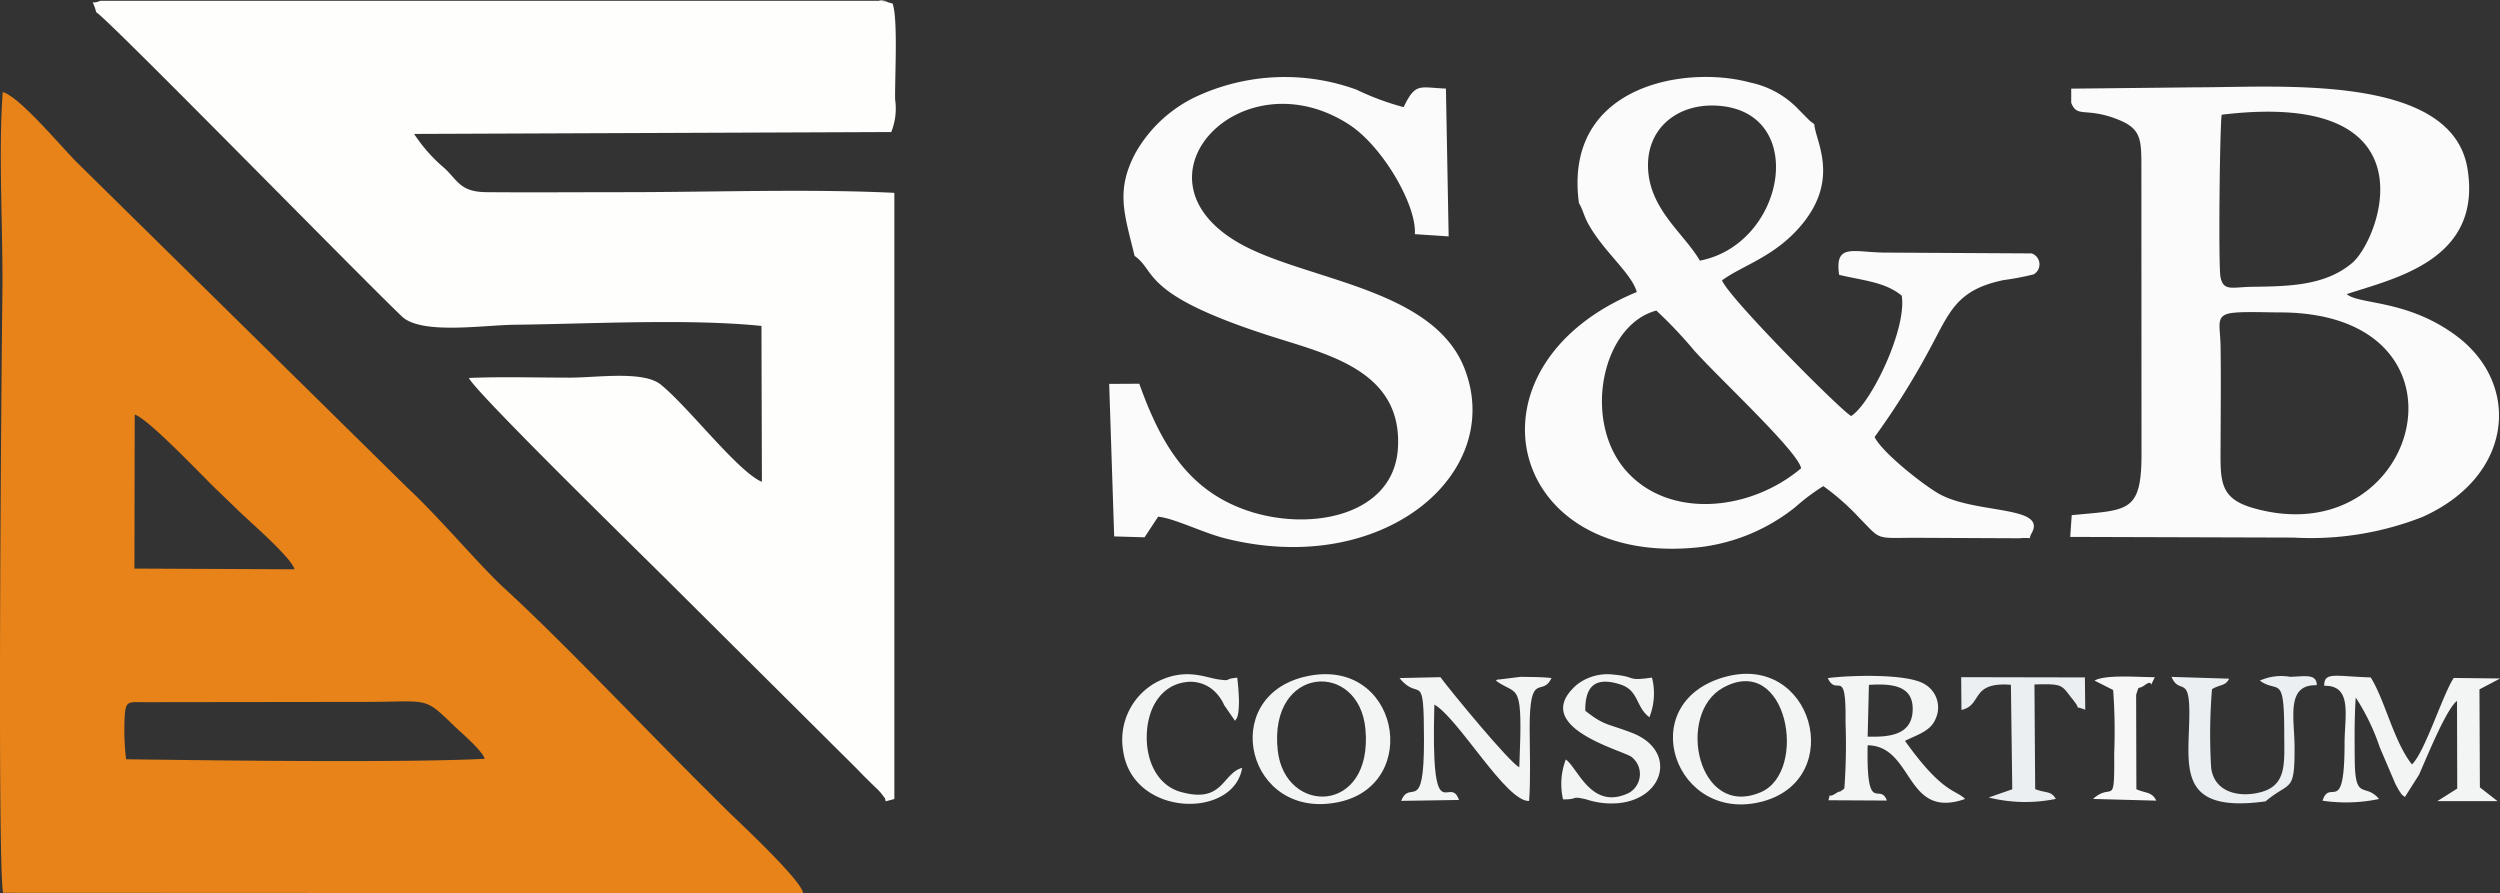 <svg xmlns="http://www.w3.org/2000/svg" width="159" height="56.804" viewBox="0 0 159 56.804">
  <rect x="0" y="0" width="159" height="56.804" fill="#333333" stroke="none"/>
  <g id="Logo" transform="translate(-64 -36)">
    <path id="Path_2" d="M902.549,1269.667a16.445,16.445,0,0,1-.093-2.593c.059-1.171.2-1.036,1.328-1.036l13.949-.018c4.059,0,3.719-.38,5.609,1.457.5.488,1.843,1.607,2.02,2.161C920.443,1269.892,908.989,1269.757,902.549,1269.667Zm.551-21.924c.914.311,4.216,3.826,5.256,4.822.444.425.888.854,1.348,1.3.854.826,3.317,2.939,3.563,3.721l-10.186-.046Zm-8.395-20.5c-.287,4.013.029,8.733-.022,12.85-.059,4.812-.333,35.84.043,38.07l50.887.023c-.115-.817-3.833-4.287-4.654-5.084-.53-.515-.965-.956-1.556-1.543-3.61-3.584-9.268-9.547-12.749-12.725-1.575-1.438-4.184-4.552-6.2-6.423l-20.969-20.643C898.485,1230.789,895.761,1227.494,894.705,1227.24Z" transform="translate(-830.532 -1185.379)" fill="#e78319" fill-rule="evenodd"/>
    <path id="Path_3" d="M1920.455,208.5c.575.242,16.834,16.868,19.446,19.35,1.236,1.174,5.181.549,7.159.527,4.8-.054,11.047-.4,15.708.075l.028,9.916c-1.522-.638-4.673-4.763-6.429-6.184-1.107-.9-4.086-.442-5.764-.443-2.119,0-4.334-.068-6.44.021.329.843,11.738,11.976,13.275,13.522l9.991,9.936c.616.617,1.063,1.043,1.66,1.66.361.373.53.53.894.887a3.545,3.545,0,0,1,.423.443c.357.471.176.212.266.476l.547-.146,0-38.552c-5.453-.264-11.748-.039-17.291-.043-2.878,0-5.776.024-8.65,0-1.618-.016-1.793-.674-2.627-1.49a10.09,10.09,0,0,1-1.974-2.214l30.345-.12a4.015,4.015,0,0,0,.246-2.076c-.016-1.616.185-5.109-.159-6.094l-.383-.108c-1.486-.29,1.061.095-.408-.07l-49.6,0c-.661.306-.521-.272-.258.731Z" transform="translate(-1850.339 -171.723)" fill="#fefefd" fill-rule="evenodd"/>
    <path id="Path_4" d="M17784.107,1083.615c-3.268,2.76-8.428,3.239-11.137.154-2.789-3.176-1.545-9.26,1.928-10.183a28.185,28.185,0,0,1,2.4,2.532C17778.859,1077.87,17783.906,1082.542,17784.107,1083.615Zm-6.439-13.2c-.953-1.657-3.043-3.135-3.279-5.614-.271-2.8,1.939-4.546,4.711-4.217C17784.547,1061.227,17783.02,1069.376,17777.668,1070.411Zm-7.7-3.681c.3.521.309.838.662,1.447,1.014,1.75,2.691,3.04,3.025,4.226-11.479,4.736-8.3,17.638,4.076,16.219a11.975,11.975,0,0,0,6.029-2.558,12.9,12.9,0,0,1,1.76-1.317,15.267,15.267,0,0,1,2.334,2.07c1.344,1.355.941,1.233,3.422,1.216l6.688.031c.992-.081.527.17.807-.331.994-1.78-3.686-1.187-5.971-2.541-1.07-.635-3.562-2.612-4.02-3.57a48.164,48.164,0,0,0,3.525-5.629c1.264-2.336,1.678-3.728,4.678-4.349a17,17,0,0,0,1.918-.367.735.735,0,0,0-.133-1.33l-9.264-.052c-2.045,0-3.283-.654-2.979,1.416,1.57.373,2.906.446,3.98,1.323.34,2.089-1.934,6.831-3.215,7.656-.613-.308-7.8-7.527-8.213-8.631,1.311-.958,3.3-1.475,4.99-3.445,2.559-2.99.939-5.419.879-6.485-.051-.035-.117-.085-.148-.112s-.107-.079-.146-.112l-.689-.694a5.88,5.88,0,0,0-3.1-1.733C17776.76,1057.96,17768.979,1059.244,17769.973,1066.73Z" transform="translate(-17605.555 -1017.834)" fill="#fbfbfb" fill-rule="evenodd"/>
    <path id="Path_5" d="M23811.016,1181.111c13.1-.006,8.979,15.481-1.66,12.445-2.211-.631-2.092-1.766-2.084-4.082.006-2.062.029-4.144,0-6.2-.02-1.406-.391-2.025.848-2.142C23808.893,1181.053,23810.191,1181.112,23811.016,1181.111Zm-3.676-12.573c13.68-1.656,10.063,7.914,8.318,9.412s-4.156,1.5-6.42,1.533c-1.211.017-1.793.313-1.973-.632C23807.129,1178.124,23807.217,1169.468,23807.34,1168.539Zm-9.568-.763c.391,1.018.943.231,3.063,1.105,1.418.585,1.4,1.3,1.4,3.1l.008,18.155c0,3.764-.9,3.523-4.439,3.871l-.094,1.383,14.193.043a19.427,19.427,0,0,0,8.207-1.311c5.809-2.6,6.273-8.435,2.184-11.5-3.137-2.349-6.2-1.989-7-2.673,3.041-1.008,8.617-2.159,7.684-7.964-.979-6.087-11.906-5.185-17.275-5.188l-7.93.084Z" transform="translate(-23602.043 -1125.242)" fill="#fbfbfb" fill-rule="evenodd"/>
    <path id="Path_6" d="M13167.516,1072.331c1.463,1.025.3,2.491,9.113,5.248,3.514,1.1,7.889,2.238,7.637,6.935-.234,4.387-5.685,5.4-9.7,3.974-3.687-1.31-5.392-4.228-6.753-8.027l-1.914.011.318,9.7,1.932.057.864-1.312c1.031.105,2.825,1.01,4.2,1.363,10.1,2.586,17.925-4.114,15.272-10.82-2.041-5.161-10.26-5.578-14.393-7.983-7.166-4.169.258-11.907,7.064-7.5,2.156,1.4,4.316,5.169,4.182,6.972l2.151.142-.173-9.4c-1.7-.068-1.927-.4-2.691,1.179a16.789,16.789,0,0,1-3.006-1.115,13.361,13.361,0,0,0-9.982.353,8.685,8.685,0,0,0-4.061,3.669C13166.288,1068.193,13166.872,1069.678,13167.516,1072.331Z" transform="translate(-13031.355 -1020.056)" fill="#fbfbfb" fill-rule="evenodd"/>
    <path id="Path_7" d="M26588.311,7684.357c1.822-.044,1.293,1.96,1.293,3.657,0,4.744-.932,2.17-1.4,3.65a10.2,10.2,0,0,0,3.594-.108c-.895-1.061-1.516.163-1.545-2.42-.014-1.3-.025-2.744.061-4.034a13.9,13.9,0,0,1,1.527,3.161l1,2.343c.018.035.217.4.246.441.248.347.053.138.355.383l.9-1.421c.523-1.18,1.736-4.183,2.414-4.694l.014,5.579-1.271.8,3.838,0-1.127-.877-.027-6.234,1.318-.692-2.955-.033c-.719,1.1-1.832,4.718-2.656,5.5-1.154-1.449-1.732-4.132-2.625-5.535C26588.982,7683.754,26588.3,7683.45,26588.311,7684.357Z" transform="translate(-26376.49 -7604.74)" fill="#f3f5f4" fill-rule="evenodd"/>
    <path id="Path_8" d="M21118.662,7685.945c1.383-.078,2.893-.021,2.779,1.7-.1,1.517-1.537,1.626-2.859,1.593Zm-1.564,6.593c-.461.366-.162.06-.555.318-.551.364-.281-.189-.455.428l3.717.019c-.449-1.216-1.312,1.047-1.225-3.517,2.951.05,2.365,4.764,6.2,3.416-.6-.606-1.416-.319-3.824-3.695.8-.4,1.609-.613,1.934-1.372a1.713,1.713,0,0,0-.713-2.251c-1.084-.651-4.639-.562-6.129-.369.576,1.26,1.174-.859,1.127,2.813A38.705,38.705,0,0,1,21117.1,7692.538Z" transform="translate(-20935.799 -7606.388)" fill="#f3f5f4" fill-rule="evenodd"/>
    <path id="Path_9" d="M16377.5,7695.2c1.287,1.582,1.551-.678,1.557,3.931.008,4.879-.881,2.442-1.451,3.879l3.678-.058c-.609-1.722-1.8,2.262-1.568-6.066,1.529.862,4.584,6.219,6.027,6.129.1-1.448.043-3.083.035-4.55-.018-3.845.8-1.986,1.389-3.27-.652-.065-1.316-.071-1.979-.072l-1.4.174c-.029-.05-.109.039-.158.069,1.418,1.03,1.725-.163,1.488,5.512-.662-.342-4.4-4.9-5.016-5.735Z" transform="translate(-16224.491 -7616.075)" fill="#f3f5f4" fill-rule="evenodd"/>
    <path id="Path_10" d="M19405.617,7663.178c4.088-2.223,5.414,5.338,2.4,6.648C19403.994,7671.574,19402.572,7664.834,19405.617,7663.178Zm.043-.66c-5.814,1.679-3.1,9.4,2.469,7.9C19413.484,7668.967,19411.293,7660.894,19405.66,7662.519Z" transform="translate(-19232.014 -7583.449)" fill="#f3f5f4" fill-rule="evenodd"/>
    <path id="Path_11" d="M14753.6,7670.986c-.583-5.416,5.183-5.733,5.58-1.337C14759.667,7675.1,14754.042,7675.131,14753.6,7670.986Zm1.768-4.687c-5.614,1.29-3.715,9.226,2.125,7.98C14762.83,7673.142,14761.279,7664.941,14755.363,7666.3Z" transform="translate(-14608.337 -7587.271)" fill="#f3f5f4" fill-rule="evenodd"/>
    <path id="Path_12" d="M18169.848,7672.922a4.358,4.358,0,0,0-.176,2.537c1.043.013.43-.243,1.473,0a5.106,5.106,0,0,0,2.027.242c2.971-.268,3.76-3.372.875-4.476-1.6-.613-1.738-.441-2.961-1.4-.016-1.41.5-2.235,2.236-1.673,1.182.382.963,1.433,1.842,2.083a4.091,4.091,0,0,0,.164-2.521c-1.687.236-.912-.051-2.418-.187a3.161,3.161,0,0,0-2.359.638c-3.113,2.716,3.057,4.2,3.5,4.612a1.379,1.379,0,0,1-.18,2.265C18171.488,7676.2,18170.635,7673.493,18169.848,7672.922Z" transform="translate(-18006.262 -7588.619)" fill="#f3f5f4" fill-rule="evenodd"/>
    <path id="Path_13" d="M24924.488,7696.385c1.586-1.328,1.859-.487,1.848-3.47-.008-1.828-.564-3.979,1.41-3.916.016-.786-.875-.542-1.7-.537a3.293,3.293,0,0,0-1.918.243c1.168.852,1.551-.5,1.551,3.321,0,1.848.2,3.3-1.449,3.762-1.414.392-3.02.02-3.2-1.561a35.263,35.263,0,0,1,.055-4.976c.512-.319.859-.188,1.09-.67l-3.664-.113c.488,1.145,1.125-.1,1.133,2.213C24919.654,7694,24918.664,7697.186,24924.488,7696.385Z" transform="translate(-24716.402 -7609.418)" fill="#ebeff1" fill-rule="evenodd"/>
    <path id="Path_14" d="M22592.467,7702.289c1.361-.3.541-1.8,3.146-1.6l.086,6.646-1.5.523a9.657,9.657,0,0,0,4.27.09c-.307-.531-.584-.341-1.312-.622l-.047-6.656c1.877-.062,1.711.05,2.43.945.7.873-.117.3.8.662l-.021-2.056-7.869-.016Z" transform="translate(-22403.719 -7621.137)" fill="#ebeff1" fill-rule="evenodd"/>
    <path id="Path_15" d="M13319.576,7671.768c-1.3.373-1.191,2.3-3.924,1.527-1.426-.4-2.236-1.941-2.136-3.759.093-1.7.968-2.966,2.353-3.2a2.213,2.213,0,0,1,2.041.658,2.725,2.725,0,0,1,.522.786l.692,1c.095-.175.229-.139.25-1.214a14.071,14.071,0,0,0-.112-1.533c-.909.086-.3.232-1.163.117s-2.137-.783-3.959.166a4.16,4.16,0,0,0-2.139,4.327C13312.564,7674.917,13319.043,7675.05,13319.576,7671.768Z" transform="translate(-13176.575 -7586.934)" fill="#f3f5f4" fill-rule="evenodd"/>
    <path id="Path_16" d="M24050.367,7692.6l1.186.6a36.273,36.273,0,0,1,.066,4.052c.027,3.546-.113,1.76-1.346,2.876l4.023.108c-.289-.59-.684-.455-1.266-.727l-.016-6c.23-.723.063-.268.541-.615.7-.508.15.506.648-.509C24053.1,7692.38,24051.055,7692.208,24050.367,7692.6Z" transform="translate(-23853.156 -7613.315)" fill="#f7f7f7" fill-rule="evenodd"/>
  </g>
</svg>
